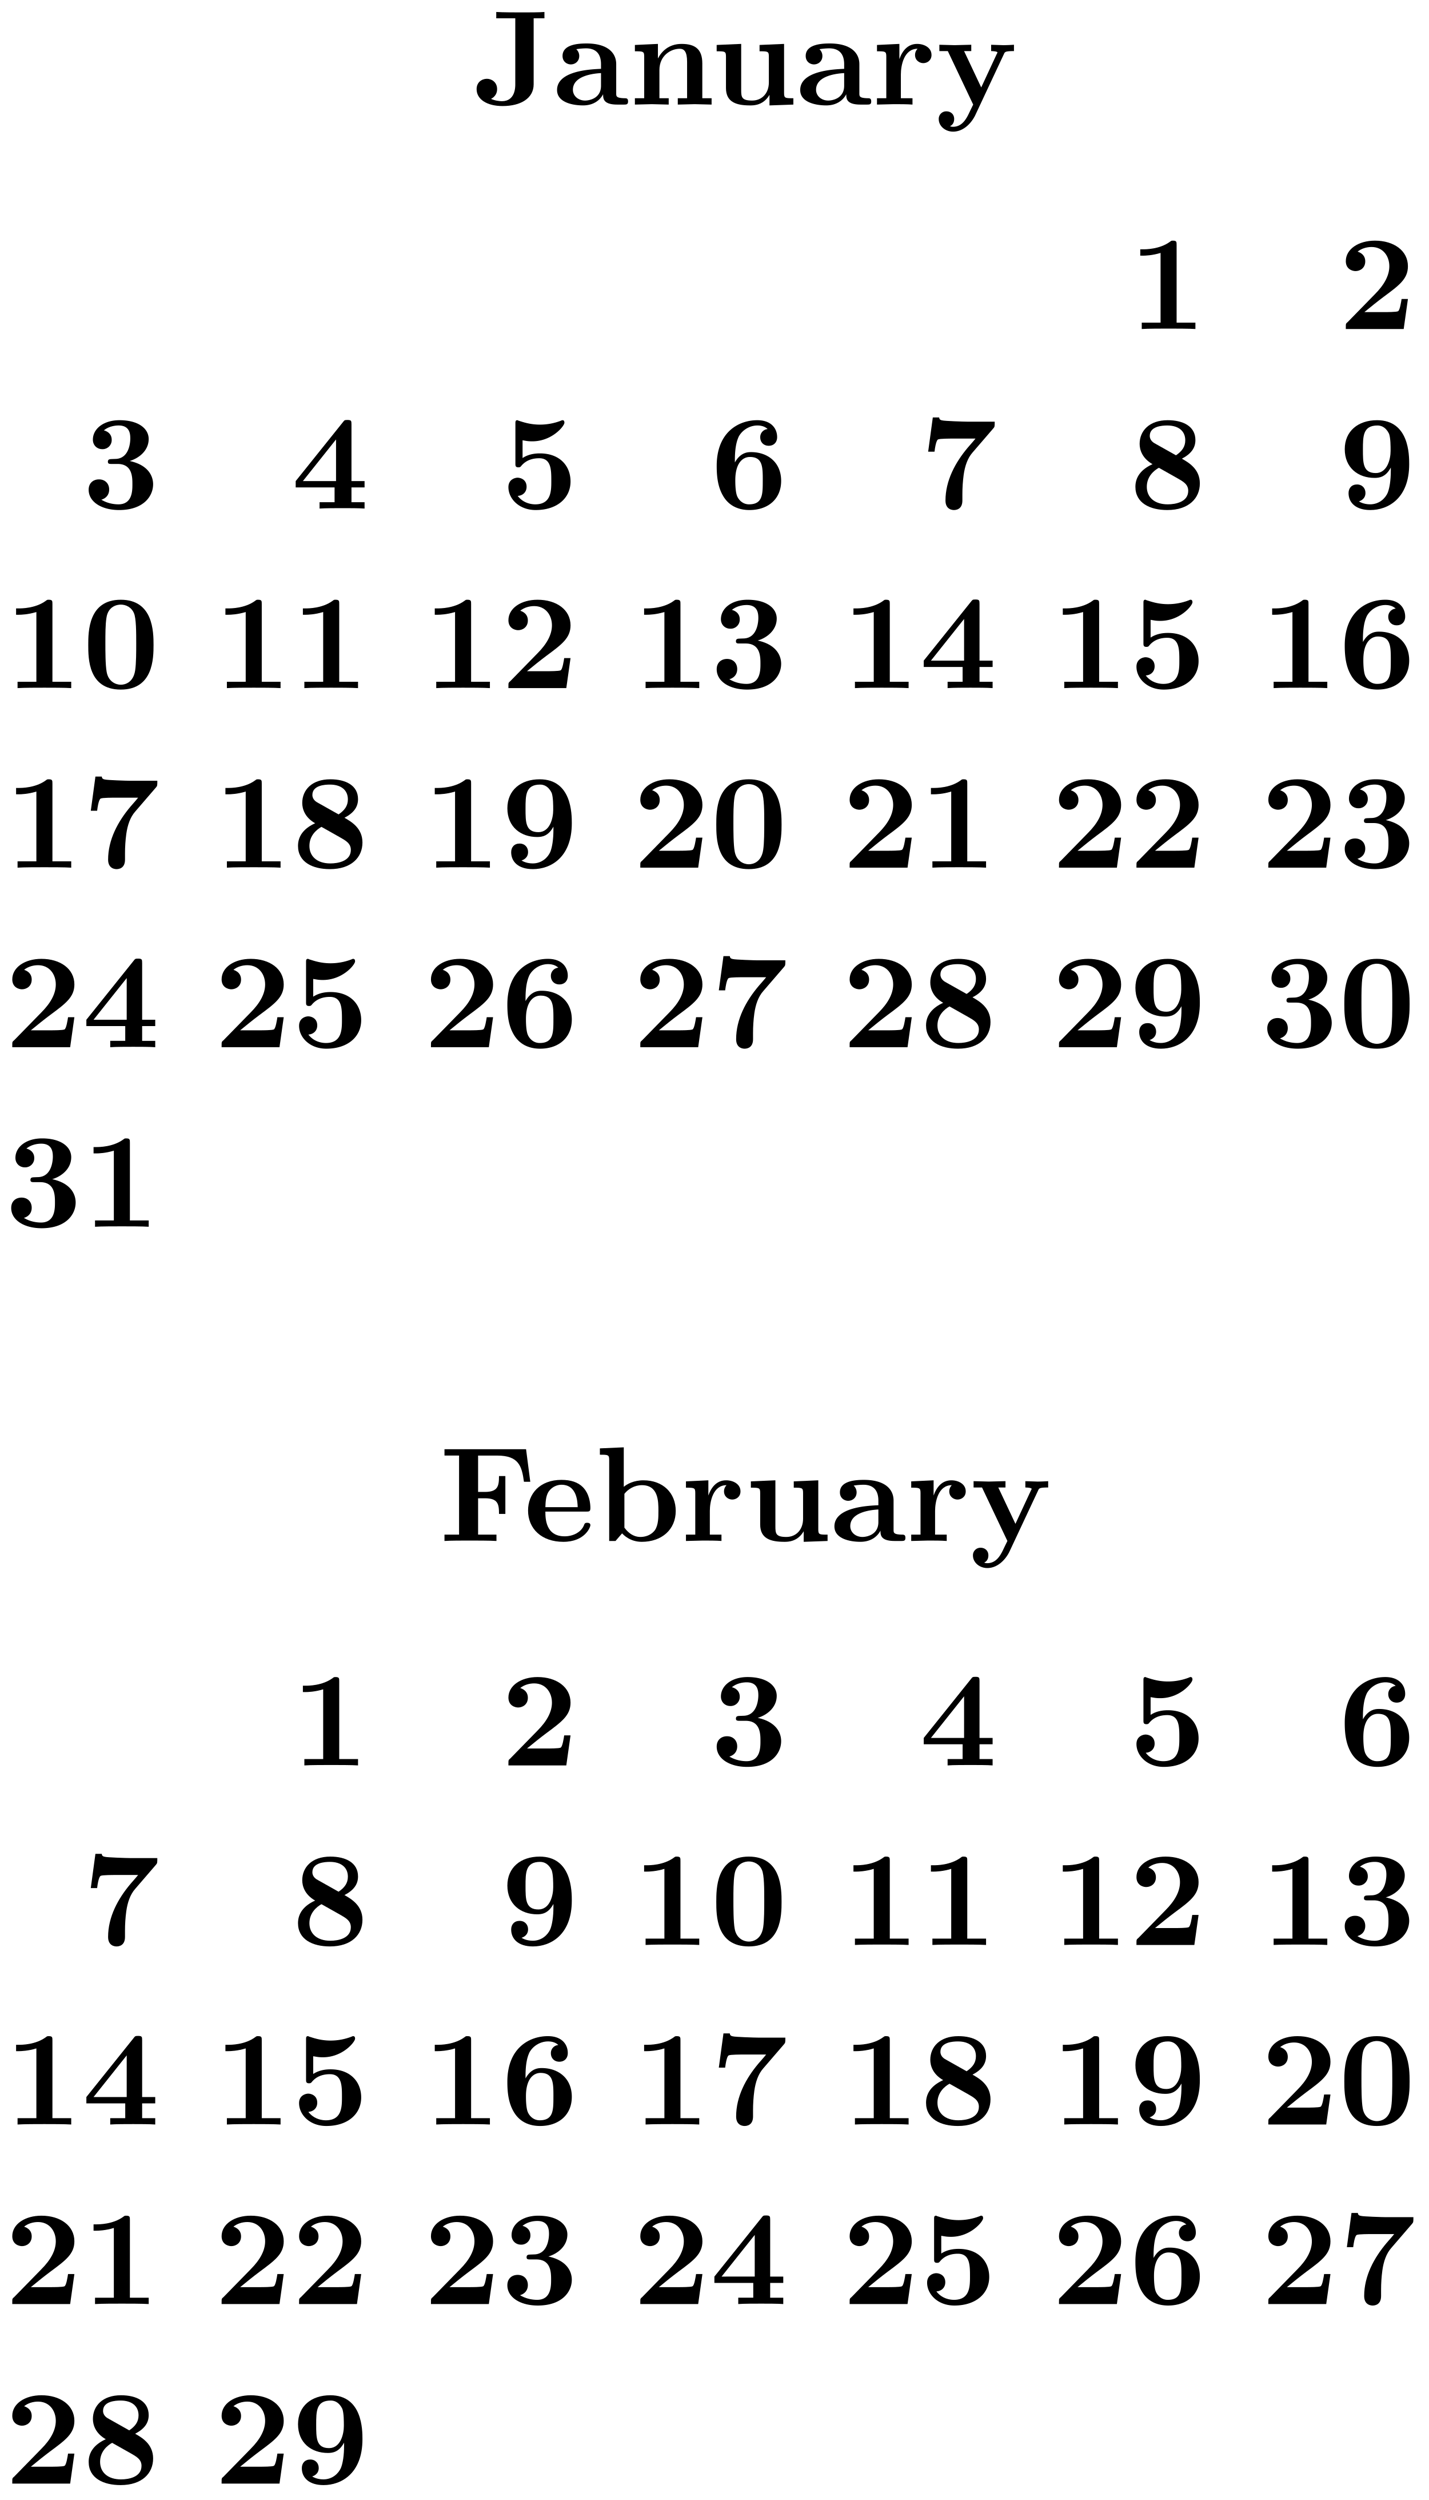 <svg xmlns="http://www.w3.org/2000/svg" xmlns:xlink="http://www.w3.org/1999/xlink" width="105.68" height="184.772"><defs><path id="a" d="M5.25-6.375v-.469c-.344.032-1.187.032-1.578.032-.531 0-1.516 0-1.985-.032v.469h1.407v4.89c0 .188 0 1.235-.985 1.235-.171 0-.5-.031-.812-.172 0 0 .453-.187.453-.719 0-.53-.422-.765-.75-.765-.375 0-.766.25-.766.765 0 .766.782 1.25 1.922 1.25C3.484.11 4.453-.453 4.453-1.5v-4.875Zm0 0"/><path id="b" d="M5.516-.234c0-.235-.125-.235-.266-.235-.61-.015-.61-.14-.61-.375v-2.14c0-.891-.702-1.532-2.187-1.532-.562 0-1.781.047-1.781.922 0 .438.344.625.61.625.312 0 .624-.219.624-.625 0-.297-.187-.469-.218-.5a5 5 0 0 1 .718-.062c.75 0 1.11.422 1.11 1.172v.343c-.72.032-3.25.125-3.25 1.563C.266-.125 1.5.062 2.188.062c.796 0 1.265-.406 1.484-.828 0 .313 0 .766 1.047.766h.468c.204 0 .329 0 .329-.234m-2-1.157c0 .97-.922 1.094-1.172 1.094-.516 0-.906-.344-.906-.797 0-1.062 1.578-1.203 2.078-1.234Zm0 0"/><path id="c" d="M6.125 0v-.469h-.687v-2.578c0-1.047-.532-1.437-1.532-1.437-.953 0-1.484.562-1.75 1.078v-1.078l-1.703.078v.468c.61 0 .688 0 .688.391v3.078H.453V0l1.25-.031L2.953 0v-.469h-.687v-2.078c0-1.094.859-1.578 1.5-1.578.328 0 .547.203.547.969V-.47h-.688V0l1.25-.031Zm0 0"/><path id="d" d="M6.125 0v-.469c-.61 0-.687 0-.687-.39v-3.625l-1.813.078v.468c.61 0 .688 0 .688.391v1.906c0 .813-.516 1.344-1.235 1.344-.781 0-.812-.25-.812-.797v-3.39l-1.813.078v.468c.61 0 .688 0 .688.391v2.328c0 1.063.797 1.282 1.797 1.282.25 0 .968 0 1.421-.782v.782Zm0 0"/><path id="e" d="M4.406-3.672c0-.531-.531-.812-1.062-.812-.688 0-1.094.5-1.313 1.125v-1.125l-1.656.078v.468c.61 0 .688 0 .688.391v3.078H.375V0l1.25-.031C2-.031 2.641-.031 3 0v-.469h-.86v-1.75c0-.687.235-1.906 1.235-1.906 0 0-.187.172-.187.453 0 .406.328.61.609.61.297 0 .61-.204.61-.61m0 0"/><path id="f" d="M5.781-3.953v-.469A13 13 0 0 1 5-4.39l-.906-.03v.468s.468 0 .468.11L4.5-3.72 3.36-1.266 2.093-3.953h.531v-.469l-1.234.031-1.125-.03v.468H.89L2.766 0 2.53.484C2.312.954 2 1.641 1.281 1.641c-.14 0-.156-.016-.234-.047.094-.032.312-.172.312-.532C1.36.734 1.125.5.781.5a.553.553 0 0 0-.562.578c0 .5.469.922 1.062.922.766 0 1.344-.625 1.625-1.187l2.14-4.563c.063-.14.095-.203.735-.203m0 0"/><path id="g" d="M4.922 0v-.469h-1.39v-5.734c0-.234 0-.328-.266-.328-.11 0-.125 0-.22.078-.765.562-1.796.562-2 .562H.845v.47h.203c.156 0 .703-.016 1.297-.204v5.156H.954V0c.437-.031 1.5-.031 1.984-.031s1.546 0 1.984.031m0 0"/><path id="h" d="M5.156-2.219h-.468c-.032.203-.125.844-.266.906-.11.063-.86.063-1.016.063H1.937c.47-.39 1-.812 1.438-1.14 1.14-.844 1.781-1.313 1.781-2.25 0-1.157-1.047-1.891-2.437-1.891-1.219 0-2.156.625-2.156 1.515 0 .594.484.735.718.735C1.61-4.281 2-4.5 2-5c0-.516-.422-.672-.562-.719.28-.234.671-.343 1.03-.343.845 0 1.313.671 1.313 1.421 0 .688-.375 1.375-1.078 2.079l-2 2.046c-.14.11-.14.141-.14.344V0h4.28Zm0 0"/><path id="i" d="M5.25-1.797c0-.547-.297-1.406-1.734-1.719.687-.203 1.406-.765 1.406-1.625 0-.765-.75-1.39-2.156-1.39-1.188 0-1.97.64-1.97 1.437 0 .422.313.703.688.703a.67.67 0 0 0 .704-.687c0-.578-.547-.688-.579-.703.344-.282.782-.36 1.094-.36.828 0 .86.641.86.97 0 .124-.016 1.437-1.047 1.5-.407.015-.438.015-.485.03-.094.016-.125.11-.125.172 0 .172.11.172.282.172h.437c1.094 0 1.094.985 1.094 1.5 0 .469 0 1.485-1.031 1.485-.266 0-.782-.047-1.266-.344C1.75-.75 2-1 2-1.406c0-.453-.312-.75-.75-.75-.422 0-.766.265-.766.765 0 .907.97 1.5 2.25 1.5 1.782 0 2.516-1 2.516-1.906m0 0"/><path id="j" d="M5.406 0v-.469h-.968v-1.094h.968v-.468h-.968V-6.22c0-.265-.016-.328-.297-.328-.22 0-.22.016-.344.172L.313-2.031v.469h2.875V-.47h-1.11V0c.375-.031 1.281-.031 1.703-.031.406 0 1.266 0 1.625.031m-2.11-2.031H.845L3.297-5.11Zm0 0"/><path id="k" d="M5.156-2c0-1.156-.797-2.078-2.265-2.078-.282 0-.813.031-1.282.344v-1.313c.282.047.391.078.72.078 1.452 0 2.374-1.125 2.374-1.375 0-.078-.016-.187-.14-.187-.032 0-.032 0-.141.047a4.3 4.3 0 0 1-1.531.28c-.75 0-1.282-.202-1.547-.28-.094-.032-.094-.047-.125-.047-.14 0-.14.11-.14.265v2.922c0 .172 0 .297.218.297.125 0 .156-.031.219-.11.39-.468.922-.562 1.328-.562.89 0 .89.875.89 1.672 0 .735 0 1.735-1.187 1.735-.25 0-.875-.063-1.297-.625.36-.016.656-.266.656-.672 0-.532-.437-.672-.672-.672-.14 0-.671.094-.671.703 0 .844.78 1.687 2.015 1.687C4.172.11 5.156-.78 5.156-2m0 0"/><path id="l" d="M5.25-2.047c0-1.39-1.016-2.125-2.219-2.125-.219 0-.781 0-1.203.766v-.188c0-1.14.219-1.562.281-1.719.25-.468.782-.828 1.391-.828.172 0 .516.032.75.266a.595.595 0 0 0-.547.61c0 .343.235.624.625.624s.625-.265.625-.64c0-.625-.422-1.25-1.469-1.25-1.359 0-3 .86-3 3.375 0 .781.079 1.578.5 2.265.47.766 1.22 1 1.922 1C4.281.11 5.25-.703 5.25-2.047m-1.36-.015c0 1 0 1.75-1.015 1.75-.516 0-.781-.391-.86-.563-.156-.312-.156-1.031-.156-1.219 0-1.25.532-1.719 1.079-1.719.953 0 .953.75.953 1.75m0 0"/><path id="m" d="M5.563-6.422H3.53c-.234 0-1.703-.047-1.844-.094-.203-.03-.218-.125-.234-.218H.984l-.343 2.53h.468c.094-.765.22-.89.266-.905.11-.063.922-.063 1.094-.063H4.14c-.172.219-.36.422-.547.64-.953 1.126-1.672 2.47-1.672 3.938 0 .703.562.703.625.703.156 0 .625-.046.625-.703v-.468c0-.47.031-.954.094-1.422.093-.672.297-1.25.656-1.657l1.547-1.796c.093-.11.093-.141.093-.485m0 0"/><path id="n" d="M5.25-1.86c0-1.077-.844-1.546-1.328-1.827.687-.36 1-.797 1-1.376 0-1.015-.906-1.468-2.047-1.468-1.375 0-2.078.797-2.078 1.75 0 .437.187 1.062.953 1.5C.922-2.906.484-2.344.484-1.61.484-.406 1.563.109 2.844.109 4.438.11 5.25-.766 5.25-1.859M4.172-5.046c0 .484-.25.813-.688 1.11l-1.5-.844c-.156-.078-.437-.25-.437-.594 0-.703.89-.766 1.297-.766.828 0 1.328.407 1.328 1.094m.219 3.734c0 .829-.938 1-1.516 1-.969 0-1.547-.515-1.547-1.296 0-.766.531-1.203.89-1.407l1.36.766c.438.25.813.453.813.938m0 0"/><path id="o" d="M5.25-3.281c0-.672 0-3.25-2.375-3.25-1.406 0-2.39.812-2.39 2.14 0 1.375.984 2.125 2.203 2.125.359 0 .828-.062 1.203-.765v.219c0 .734-.094 1.312-.235 1.656-.172.39-.61.843-1.297.843-.171 0-.53-.03-.828-.218.11-.031.485-.172.485-.625 0-.344-.235-.625-.625-.625-.391 0-.625.265-.625.64 0 .688.515 1.25 1.609 1.25C3.672.11 5.25-.734 5.25-3.28m-1.375-.985c0 .625-.25 1.641-1.094 1.641-.953 0-.953-.75-.953-1.734 0-.985 0-1.782 1.078-1.782.578 0 .813.532.86.625.109.329.109.907.109 1.25m0 0"/><path id="p" d="M5.281-3.187c0-.954-.015-3.344-2.422-3.344S.453-4.156.453-3.188c0 1 0 3.297 2.406 3.297 2.391 0 2.422-2.296 2.422-3.296M4-3.297c0 .563 0 1.469-.078 1.985-.14.921-.766 1.062-1.063 1.062-.359 0-.921-.219-1.046-.953-.094-.516-.094-1.547-.094-2.094 0-.719 0-1.375.078-1.89.125-.891.828-.985 1.062-.985.375 0 .782.188.97.625C4-5.172 4-4.109 4-3.297m0 0"/><path id="q" d="m6.734-4.375-.312-2.406H.39v.468h1.078v5.844H.39V0c.375-.031 1.39-.031 1.828-.031.484 0 1.562 0 2.015.031v-.469H2.875v-2.687h.5c.969 0 1.047.422 1.047 1.156h.469v-2.797h-.47c0 .734-.077 1.172-1.046 1.172h-.5v-2.687h1.406c1.594 0 1.828.765 1.985 1.937Zm0 0"/><path id="r" d="M4.922-1.172c0-.172-.188-.172-.234-.172-.172 0-.188.047-.25.203-.204.485-.782.797-1.422.797-1.407 0-1.422-1.328-1.422-1.828h3.015c.22 0 .313 0 .313-.265 0-.313-.063-1.047-.563-1.547-.359-.36-.89-.532-1.578-.532C1.187-4.516.313-3.484.313-2.25c0 1.344 1 2.313 2.609 2.313 1.578 0 2-1.063 2-1.235M3.984-2.5h-2.39c.015-.39.031-.812.234-1.14.266-.391.672-.516.953-.516 1.172 0 1.188 1.312 1.203 1.656m0 0"/><path id="s" d="M5.984-2.219c0-1.328-.937-2.265-2.39-2.265-.719 0-1.219.28-1.453.484v-2.922l-1.766.078v.469c.61 0 .688 0 .688.39V0h.468c.157-.187.328-.375.485-.562.078.078.562.625 1.453.625 1.484 0 2.515-.907 2.515-2.282m-1.28 0c0 .469 0 1.016-.25 1.406-.298.407-.75.516-1.079.516-.687 0-1.078-.547-1.187-.687v-2.5c.28-.36.75-.641 1.296-.641 1.22 0 1.22 1.203 1.22 1.906m0 0"/></defs><use xlink:href="#a" x="35.013" y="7.729"/><use xlink:href="#b" x="40.931" y="7.729"/><use xlink:href="#c" x="46.5" y="7.729"/><use xlink:href="#d" x="52.547" y="7.729"/><use xlink:href="#b" x="58.913" y="7.729"/><use xlink:href="#e" x="64.482" y="7.729"/><use xlink:href="#f" x="69.205" y="7.729"/><use xlink:href="#g" x="83.483" y="24.317"/><use xlink:href="#h" x="98.965" y="24.317"/><use xlink:href="#i" x="6.073" y="37.587"/><use xlink:href="#j" x="21.555" y="37.587"/><use xlink:href="#k" x="37.037" y="37.587"/><use xlink:href="#l" x="52.519" y="37.587"/><use xlink:href="#m" x="68.001" y="37.587"/><use xlink:href="#n" x="83.483" y="37.587"/><use xlink:href="#o" x="98.965" y="37.587"/><use xlink:href="#g" x=".345" y="50.857"/><use xlink:href="#p" x="6.074" y="50.857"/><use xlink:href="#g" x="15.826" y="50.857"/><use xlink:href="#g" x="21.555" y="50.857"/><use xlink:href="#g" x="31.308" y="50.857"/><use xlink:href="#h" x="37.037" y="50.857"/><use xlink:href="#g" x="46.79" y="50.857"/><use xlink:href="#i" x="52.519" y="50.857"/><use xlink:href="#g" x="62.272" y="50.857"/><use xlink:href="#j" x="68.001" y="50.857"/><use xlink:href="#g" x="77.754" y="50.857"/><use xlink:href="#k" x="83.483" y="50.857"/><use xlink:href="#g" x="93.236" y="50.857"/><use xlink:href="#l" x="98.965" y="50.857"/><use xlink:href="#g" x=".345" y="64.127"/><use xlink:href="#m" x="6.074" y="64.127"/><use xlink:href="#g" x="15.826" y="64.127"/><use xlink:href="#n" x="21.555" y="64.127"/><use xlink:href="#g" x="31.308" y="64.127"/><use xlink:href="#o" x="37.037" y="64.127"/><use xlink:href="#h" x="46.79" y="64.127"/><use xlink:href="#p" x="52.519" y="64.127"/><use xlink:href="#h" x="62.272" y="64.127"/><use xlink:href="#g" x="68.001" y="64.127"/><use xlink:href="#h" x="77.754" y="64.127"/><use xlink:href="#h" x="83.483" y="64.127"/><use xlink:href="#h" x="93.236" y="64.127"/><use xlink:href="#i" x="98.965" y="64.127"/><use xlink:href="#h" x=".345" y="77.398"/><use xlink:href="#j" x="6.074" y="77.398"/><use xlink:href="#h" x="15.826" y="77.398"/><use xlink:href="#k" x="21.555" y="77.398"/><use xlink:href="#h" x="31.308" y="77.398"/><use xlink:href="#l" x="37.037" y="77.398"/><use xlink:href="#h" x="46.79" y="77.398"/><use xlink:href="#m" x="52.519" y="77.398"/><use xlink:href="#h" x="62.272" y="77.398"/><use xlink:href="#n" x="68.001" y="77.398"/><use xlink:href="#h" x="77.754" y="77.398"/><use xlink:href="#o" x="83.483" y="77.398"/><use xlink:href="#i" x="93.236" y="77.398"/><use xlink:href="#p" x="98.965" y="77.398"/><use xlink:href="#i" x=".345" y="90.668"/><use xlink:href="#g" x="6.074" y="90.668"/><use xlink:href="#q" x="32.482" y="113.891"/><use xlink:href="#r" x="38.739" y="113.891"/><use xlink:href="#s" x="43.989" y="113.891"/><use xlink:href="#e" x="50.355" y="113.891"/><use xlink:href="#d" x="55.077" y="113.891"/><use xlink:href="#b" x="61.443" y="113.891"/><use xlink:href="#e" x="67.013" y="113.891"/><use xlink:href="#f" x="71.735" y="113.891"/><use xlink:href="#g" x="21.555" y="130.479"/><use xlink:href="#h" x="37.037" y="130.479"/><use xlink:href="#i" x="52.519" y="130.479"/><use xlink:href="#j" x="68.001" y="130.479"/><use xlink:href="#k" x="83.483" y="130.479"/><use xlink:href="#l" x="98.965" y="130.479"/><use xlink:href="#m" x="6.073" y="143.749"/><use xlink:href="#n" x="21.555" y="143.749"/><use xlink:href="#o" x="37.037" y="143.749"/><use xlink:href="#g" x="46.79" y="143.749"/><use xlink:href="#p" x="52.519" y="143.749"/><use xlink:href="#g" x="62.272" y="143.749"/><use xlink:href="#g" x="68.001" y="143.749"/><use xlink:href="#g" x="77.754" y="143.749"/><use xlink:href="#h" x="83.483" y="143.749"/><use xlink:href="#g" x="93.236" y="143.749"/><use xlink:href="#i" x="98.965" y="143.749"/><use xlink:href="#g" x=".345" y="157.019"/><use xlink:href="#j" x="6.074" y="157.019"/><use xlink:href="#g" x="15.826" y="157.019"/><use xlink:href="#k" x="21.555" y="157.019"/><use xlink:href="#g" x="31.308" y="157.019"/><use xlink:href="#l" x="37.037" y="157.019"/><use xlink:href="#g" x="46.79" y="157.019"/><use xlink:href="#m" x="52.519" y="157.019"/><use xlink:href="#g" x="62.272" y="157.019"/><use xlink:href="#n" x="68.001" y="157.019"/><use xlink:href="#g" x="77.754" y="157.019"/><use xlink:href="#o" x="83.483" y="157.019"/><use xlink:href="#h" x="93.236" y="157.019"/><use xlink:href="#p" x="98.965" y="157.019"/><use xlink:href="#h" x=".345" y="170.289"/><use xlink:href="#g" x="6.074" y="170.289"/><use xlink:href="#h" x="15.826" y="170.289"/><use xlink:href="#h" x="21.555" y="170.289"/><use xlink:href="#h" x="31.308" y="170.289"/><use xlink:href="#i" x="37.037" y="170.289"/><use xlink:href="#h" x="46.79" y="170.289"/><use xlink:href="#j" x="52.519" y="170.289"/><use xlink:href="#h" x="62.272" y="170.289"/><use xlink:href="#k" x="68.001" y="170.289"/><use xlink:href="#h" x="77.754" y="170.289"/><use xlink:href="#l" x="83.483" y="170.289"/><use xlink:href="#h" x="93.236" y="170.289"/><use xlink:href="#m" x="98.965" y="170.289"/><use xlink:href="#h" x=".345" y="183.56"/><use xlink:href="#n" x="6.074" y="183.56"/><use xlink:href="#h" x="15.826" y="183.56"/><use xlink:href="#o" x="21.555" y="183.56"/></svg>